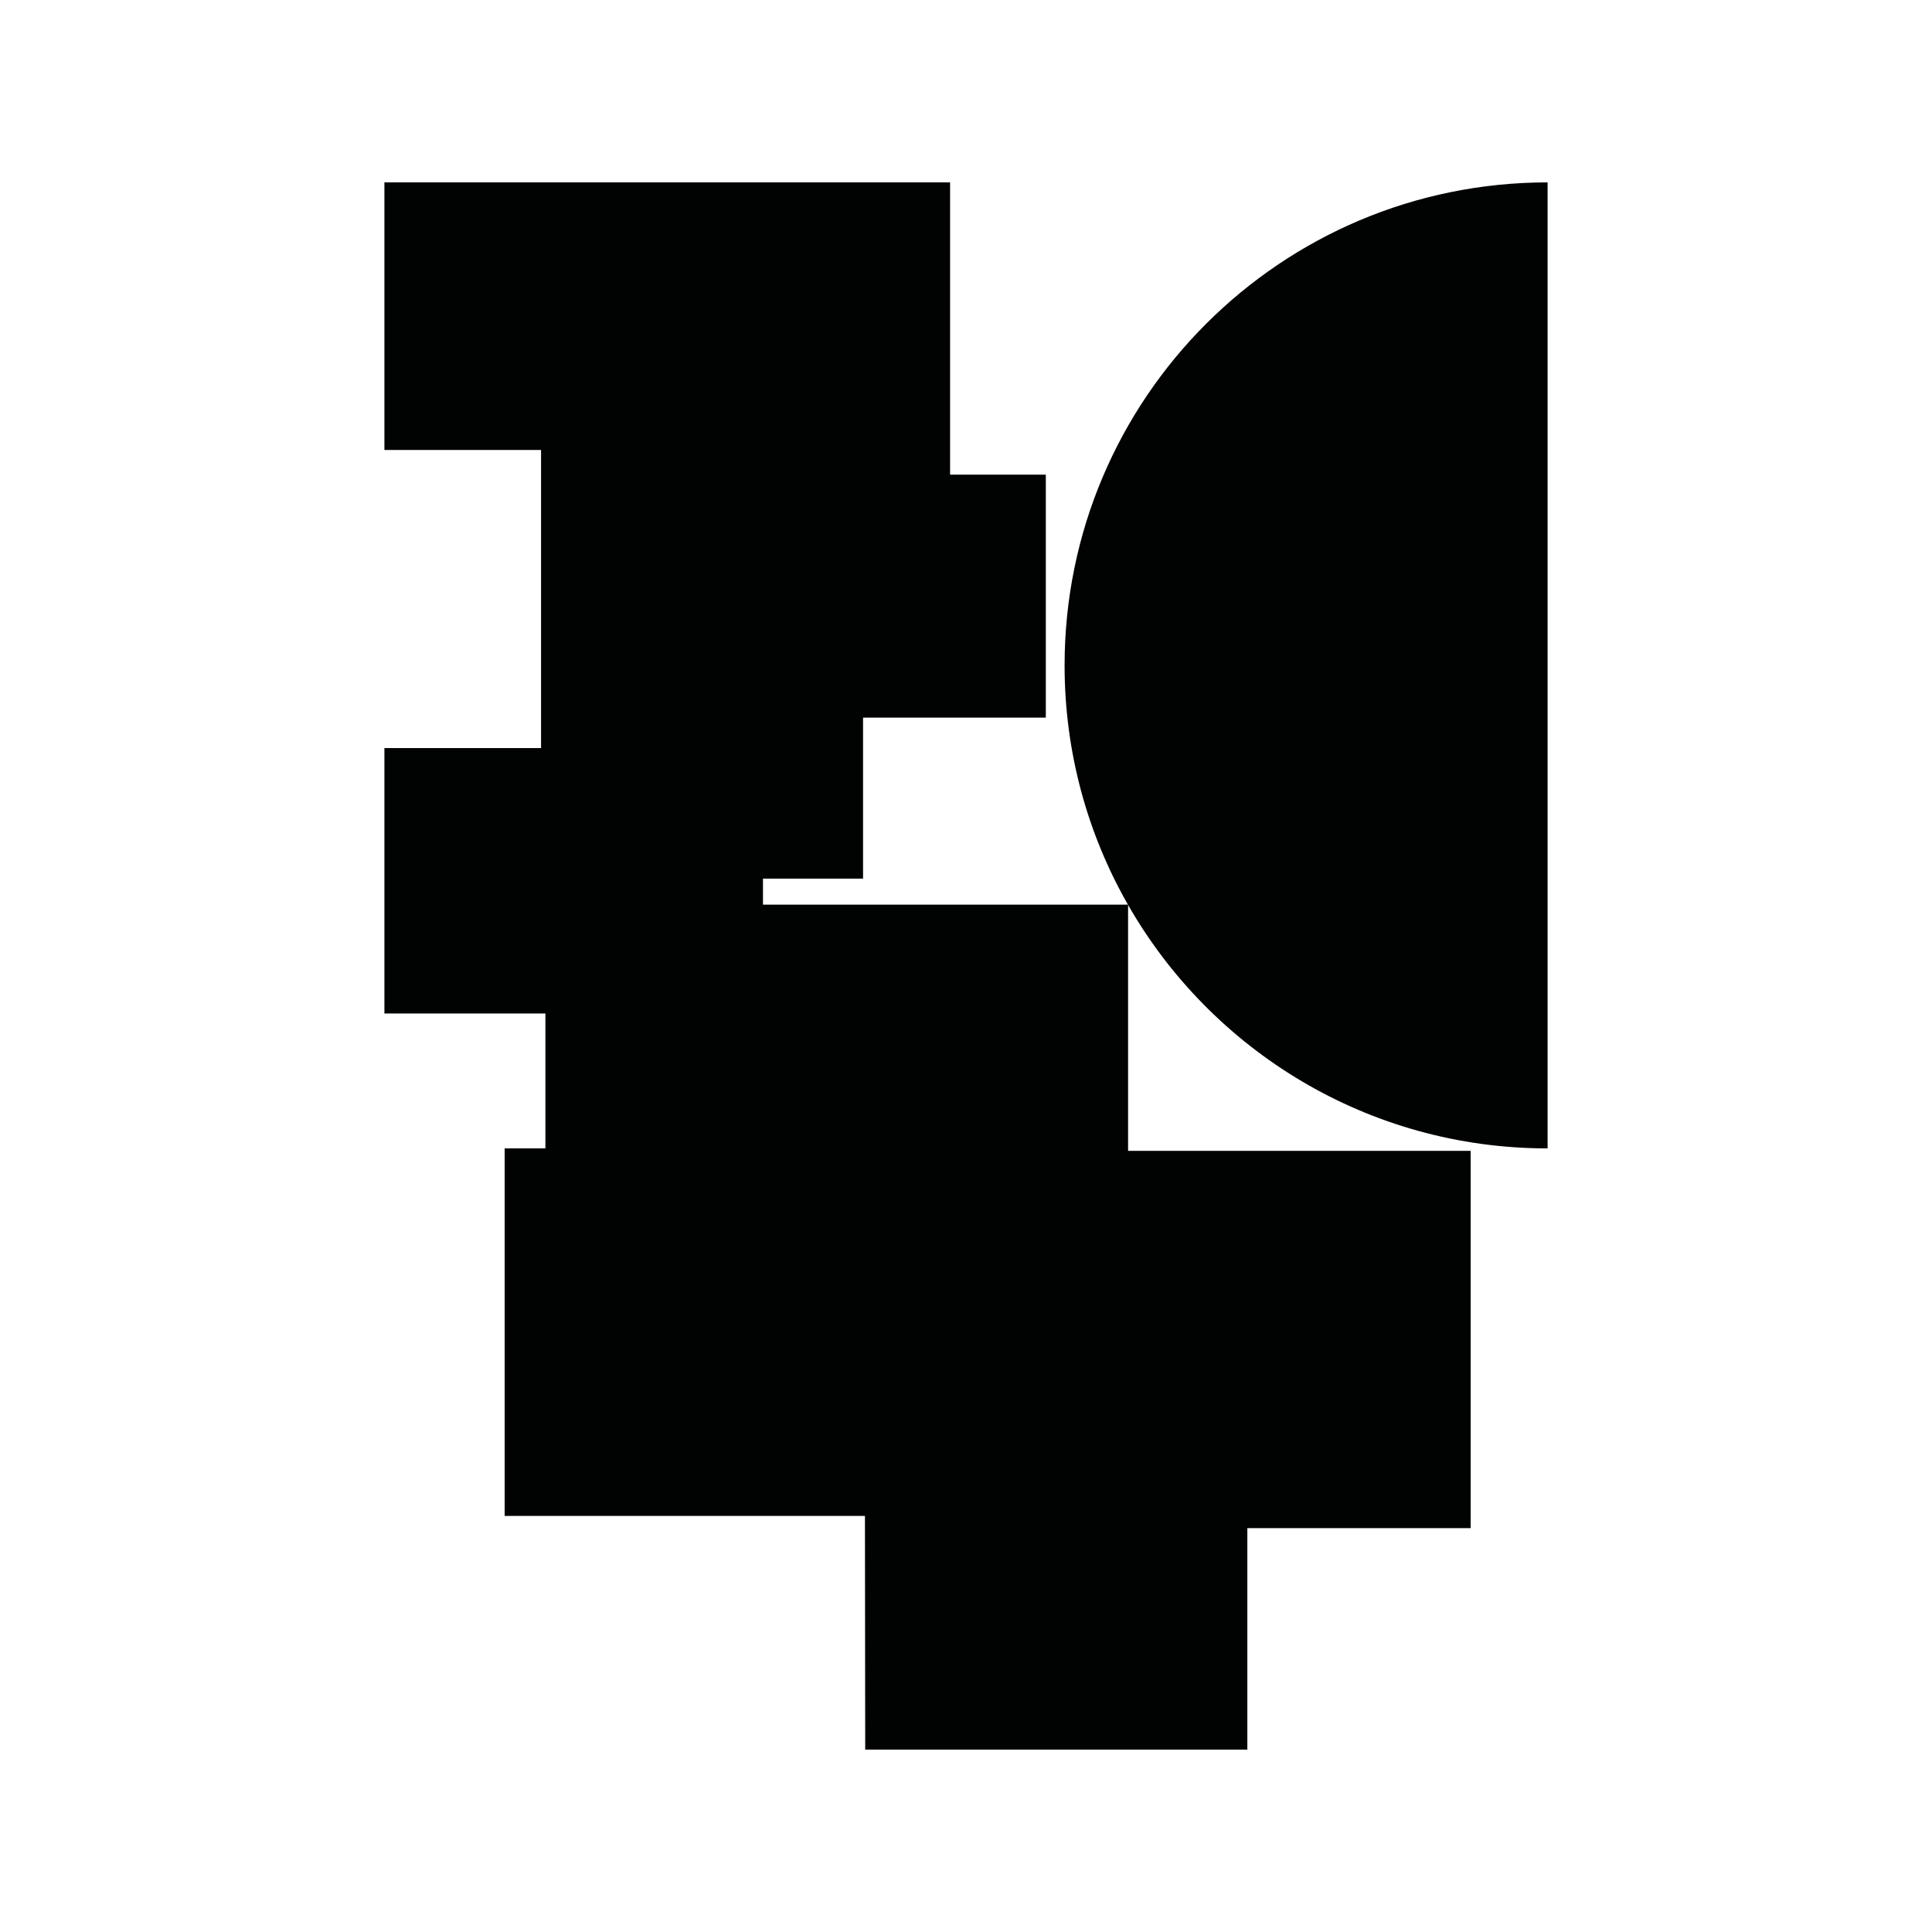 <?xml version="1.0" encoding="utf-8"?>
<!-- Generator: Adobe Illustrator 16.0.0, SVG Export Plug-In . SVG Version: 6.00 Build 0)  -->
<!DOCTYPE svg PUBLIC "-//W3C//DTD SVG 1.1//EN" "http://www.w3.org/Graphics/SVG/1.1/DTD/svg11.dtd">
<svg version="1.1" id="Calque_1" xmlns="http://www.w3.org/2000/svg" xmlns:xlink="http://www.w3.org/1999/xlink" x="0px" y="0px"
	 width="1190.551px" height="1190.551px" viewBox="0 0 1190.551 1190.551" enable-background="new 0 0 1190.551 1190.551"
	 xml:space="preserve">
<path fill="#010202" d="M953.67,707.675V112.396c-164.383,0-297.639,133.258-297.639,297.639
	c0,53.648,14.201,103.976,39.037,147.443H470.17v-16.052h61.672v-99.212h112.62V292.507h-58.992V112.396H236.882v164.907h96.532
	v183.68h-96.532V624.55h99.213v83.124h-25.121v226.488h222.029l0.162,143.992h235.486V941.662h137.6V709.176H695.156V557.635
	C746.444,647.27,843,707.675,953.67,707.675z"/>
</svg>
